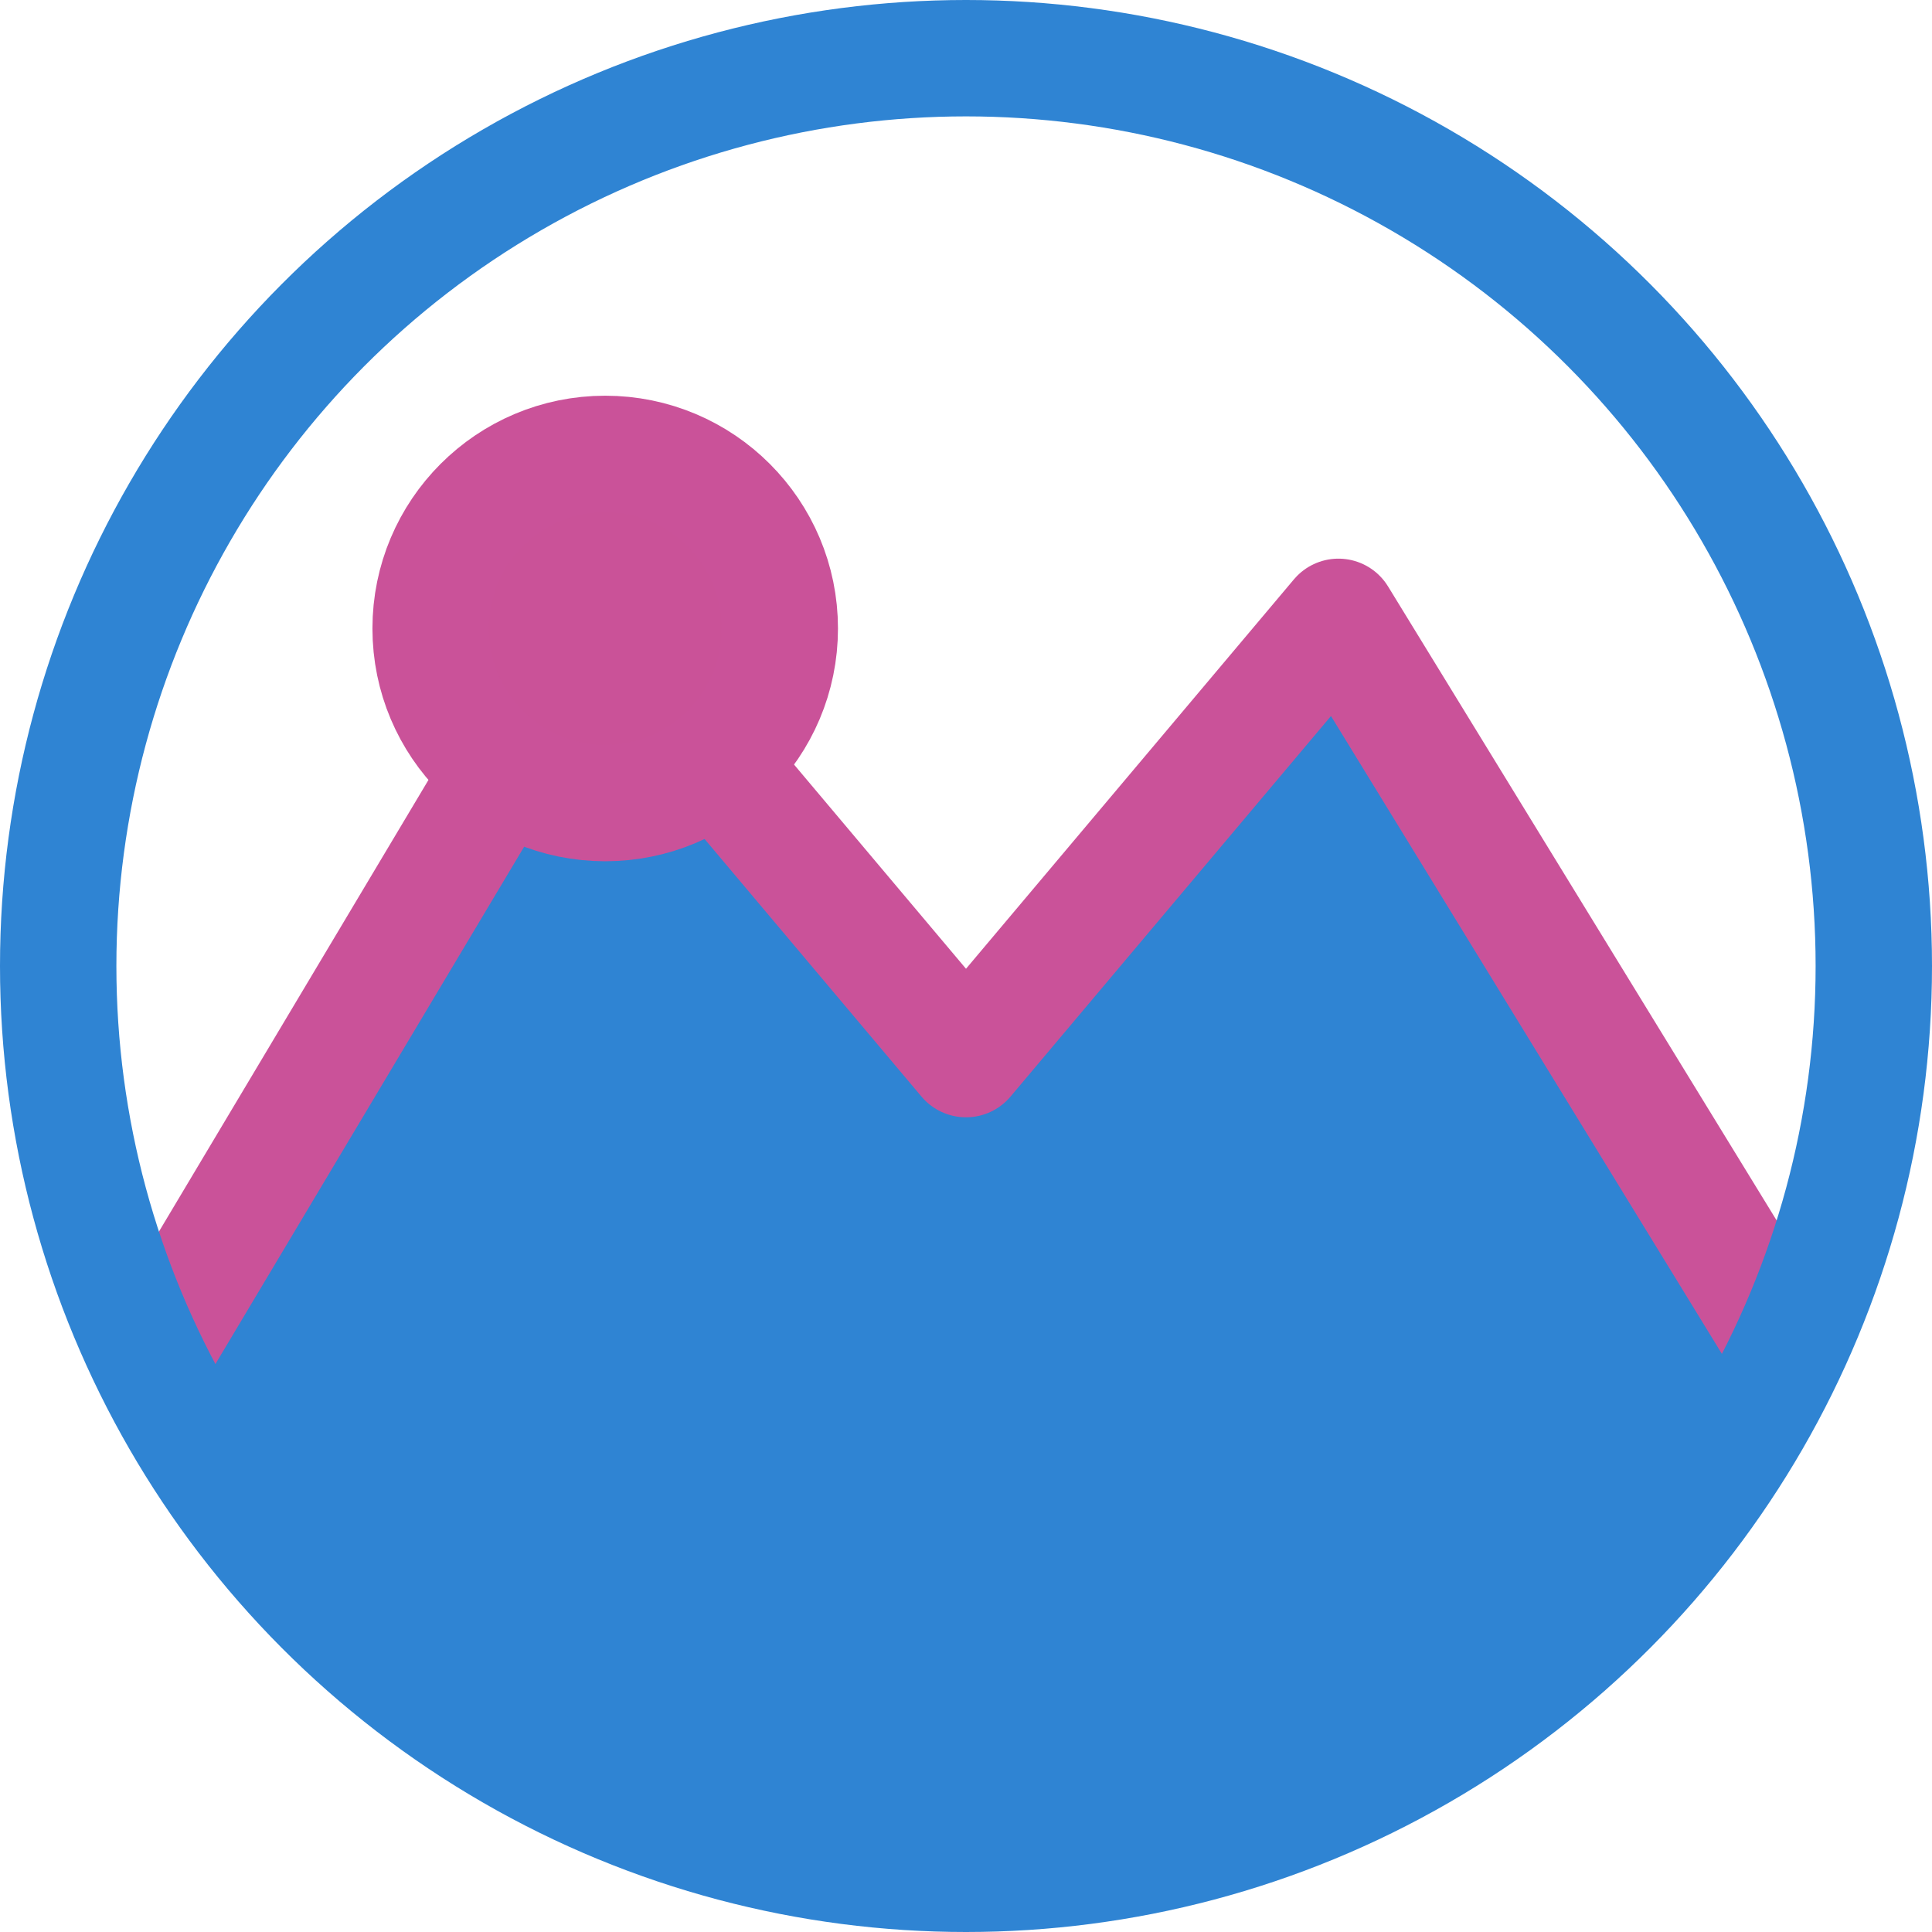 <svg width="83" height="83" viewBox="0 0 83 83" fill="none" xmlns="http://www.w3.org/2000/svg">
<path d="M25.5 26.5L8 55.5C8 60.543 11.007 81.926 42.5 81.269C62.053 80.862 75.828 71.553 75.5 58C75.237 47.15 63.323 32.323 57.5 26.5L41.5 44.5L25.5 26.5Z" fill="#2F84D3"/>
<path d="M7 57.5L25.5 26.5L41.5 45.5L57.5 26.5L76.5 57.5" stroke="#CA5299" stroke-width="5" stroke-linejoin="round"/>
<circle cx="41.5" cy="41.5" r="39" stroke="#2F84D3" stroke-width="5"/>
<circle cx="26" cy="27" r="7.5" fill="#CA5298" stroke="#CA5299" stroke-width="5"/>
</svg>
